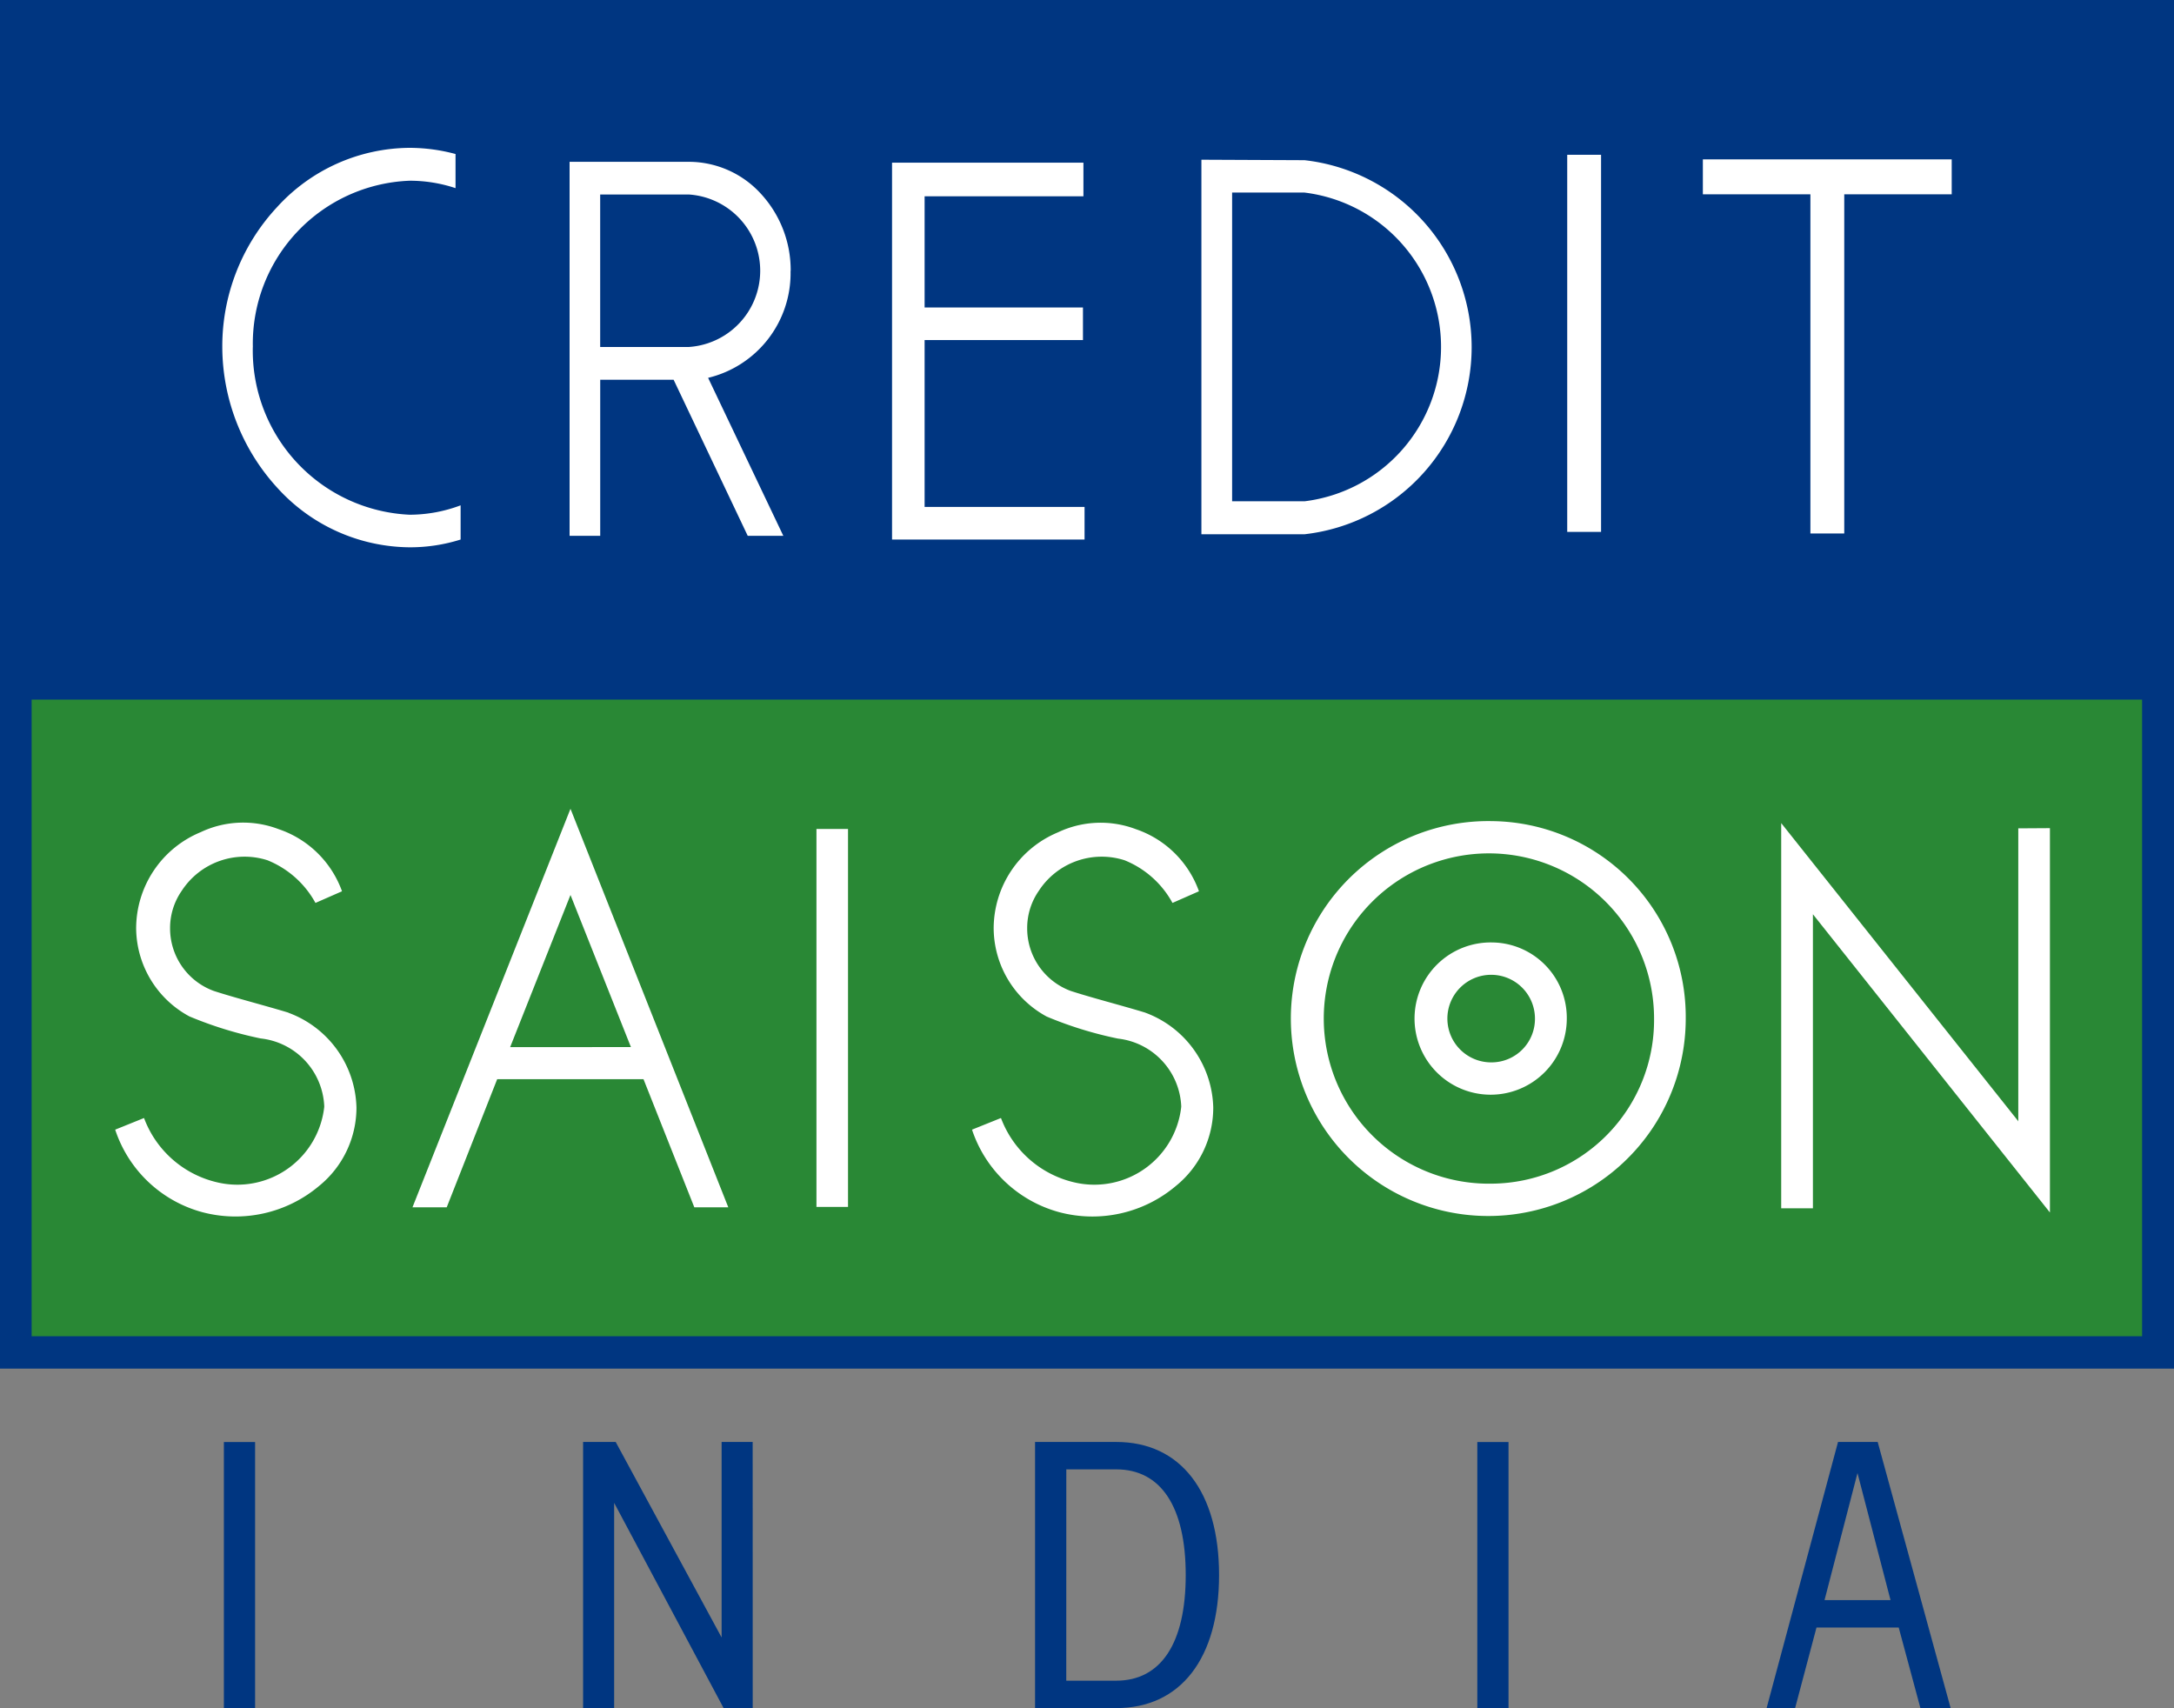 <svg xmlns="http://www.w3.org/2000/svg" width="56" height="44" viewBox="0 0 56 44">
  <rect x="0" y="0" width="56" height="44" fill="#808080" stroke="none"/>
  <g id="Logo" transform="translate(-32.748 -70.603)">
    <g id="Group_1" data-name="Group 1">
      <rect id="Rectangle_1" data-name="Rectangle 1" width="56" height="35.252" transform="translate(32.748 70.603)" fill="#003681"/>
      <rect id="Rectangle_2" data-name="Rectangle 2" width="54.363" height="16.398" transform="translate(33.563 88.623)" fill="#298835"/>
      <path id="Path_1" data-name="Path 1" d="M84.737,91.939V99.49l-.007-.016-6.1-7.67v9.922h.817V94.152l6.105,7.682v-9.9Z" fill="#fff"/>
      <path id="Path_2" data-name="Path 2" d="M71.181,91.753a5.086,5.086,0,1,0,4.99,5.086,5.043,5.043,0,0,0-4.99-5.086m0,9.338a4.254,4.254,0,1,1,4.174-4.252,4.214,4.214,0,0,1-4.174,4.252" fill="#fff"/>
      <path id="Path_3" data-name="Path 3" d="M71.181,94.878a1.961,1.961,0,1,0,1.926,1.961,1.943,1.943,0,0,0-1.926-1.961m0,3.089a1.128,1.128,0,1,1,1.106-1.128,1.12,1.12,0,0,1-1.106,1.128" fill="#fff"/>
      <path id="Path_4" data-name="Path 4" d="M40.177,96.686c-.637-.193-1.362-.377-1.922-.559a1.715,1.715,0,0,1-1.126-1.611,1.677,1.677,0,0,1,.3-.968,1.932,1.932,0,0,1,2.206-.788,2.455,2.455,0,0,1,1.239,1.1l.684-.3a2.627,2.627,0,0,0-1.632-1.6,2.558,2.558,0,0,0-2.01.078,2.685,2.685,0,0,0-1.661,2.481,2.6,2.6,0,0,0,1.372,2.264,9.963,9.963,0,0,0,1.837.568A1.838,1.838,0,0,1,41.1,99.088v.027a2.252,2.252,0,0,1-2.731,1.948A2.65,2.65,0,0,1,36.458,99.4l-.743.3a3.258,3.258,0,0,0,2.235,2.123,3.34,3.34,0,0,0,3.016-.672,2.6,2.6,0,0,0,.964-2.023,2.673,2.673,0,0,0-1.753-2.439" fill="#fff"/>
      <path id="Path_5" data-name="Path 5" d="M62.25,96.686c-.634-.193-1.361-.377-1.921-.559a1.717,1.717,0,0,1-1.122-1.611,1.676,1.676,0,0,1,.3-.968,1.932,1.932,0,0,1,2.206-.788,2.447,2.447,0,0,1,1.237,1.1l.682-.3a2.621,2.621,0,0,0-1.626-1.6A2.564,2.564,0,0,0,60,92.042a2.685,2.685,0,0,0-1.656,2.481,2.6,2.6,0,0,0,1.366,2.264,9.826,9.826,0,0,0,1.839.568,1.837,1.837,0,0,1,1.626,1.733v.027a2.252,2.252,0,0,1-2.732,1.948A2.66,2.66,0,0,1,58.532,99.4l-.746.3a3.27,3.27,0,0,0,2.238,2.123,3.328,3.328,0,0,0,3.012-.672A2.593,2.593,0,0,0,64,99.125a2.676,2.676,0,0,0-1.753-2.439" fill="#fff"/>
      <rect id="Rectangle_3" data-name="Rectangle 3" width="0.813" height="9.735" transform="translate(53.779 91.955)" fill="#fff"/>
      <path id="Path_6" data-name="Path 6" d="M47.443,91.435,43.373,101.7h.882l1.3-3.3h3.769l1.309,3.3h.875Zm-1.554,6.139,1.554-3.919L49,97.573Z" fill="#fff"/>
      <path id="Path_7" data-name="Path 7" d="M39.261,79.54a4.2,4.2,0,0,1,4.04-4.282,3.733,3.733,0,0,1,1.181.191V74.57a4.572,4.572,0,0,0-1.181-.159,4.651,4.651,0,0,0-3.418,1.529,5.258,5.258,0,0,0-1.409,3.6A5.392,5.392,0,0,0,39.9,83.177,4.643,4.643,0,0,0,43.3,84.7a4.332,4.332,0,0,0,1.313-.2v-.881a3.743,3.743,0,0,1-1.313.242,4.234,4.234,0,0,1-4.04-4.317" fill="#fff"/>
      <path id="Path_8" data-name="Path 8" d="M53.115,77.581a2.9,2.9,0,0,0-.768-1.988,2.513,2.513,0,0,0-1.852-.822H47.42v9.634h.789v-4.02H50.1l1.909,4.02h.917l-1.938-4.07a2.771,2.771,0,0,0,2.124-2.754m-2.62,1.959H48.208V75.613h2.287a1.968,1.968,0,0,1,0,3.927" fill="#fff"/>
      <path id="Path_9" data-name="Path 9" d="M56.565,79.362h4.079v-.839H56.565V75.659h4.091v-.866H55.726V84.5h4.959V83.66h-4.12Z" fill="#fff"/>
      <path id="Path_10" data-name="Path 10" d="M76.612,75.608h2.77v8.736h.872V75.608h2.768v-.9h-6.41Z" fill="#fff"/>
      <rect id="Rectangle_4" data-name="Rectangle 4" width="0.872" height="9.713" transform="translate(73.118 74.59)" fill="#fff"/>
      <path id="Path_11" data-name="Path 11" d="M66.348,74.729l-2.653-.012v.008l0,9.639h2.656a4.848,4.848,0,0,0,0-9.635m0,8.786-1.865,0V75.563h1.865a4.006,4.006,0,0,1,0,7.952" fill="#fff"/>
      <rect id="Rectangle_5" data-name="Rectangle 5" width="0.804" height="6.856" transform="translate(38.515 107.746)" fill="#003681"/>
      <path id="Path_12" data-name="Path 12" d="M52.137,114.6h-.749l-2.82-5.287V114.6h-.8v-6.856h.84l.012.023,2.716,5.013v-5.037h.8Z" fill="#003681"/>
      <path id="Path_13" data-name="Path 13" d="M61.5,114.6h-2.09v-6.856H61.5c1.66,0,2.65,1.282,2.65,3.428s-.99,3.427-2.65,3.427m-1.286-.706H61.5c1.156,0,1.791-.967,1.791-2.721s-.635-2.722-1.791-2.722H60.215Z" fill="#003681"/>
      <rect id="Rectangle_6" data-name="Rectangle 6" width="0.804" height="6.856" transform="translate(70.802 107.746)" fill="#003681"/>
      <path id="Path_14" data-name="Path 14" d="M82.995,114.6h-.779l-.559-2.076H79.539l-.551,2.076h-.734l.015-.057,1.825-6.8h1.021l.009.033Zm-3.249-2.782h1.7l-.851-3.273Z" fill="#003681"/>
    </g>
  </g>
</svg>
